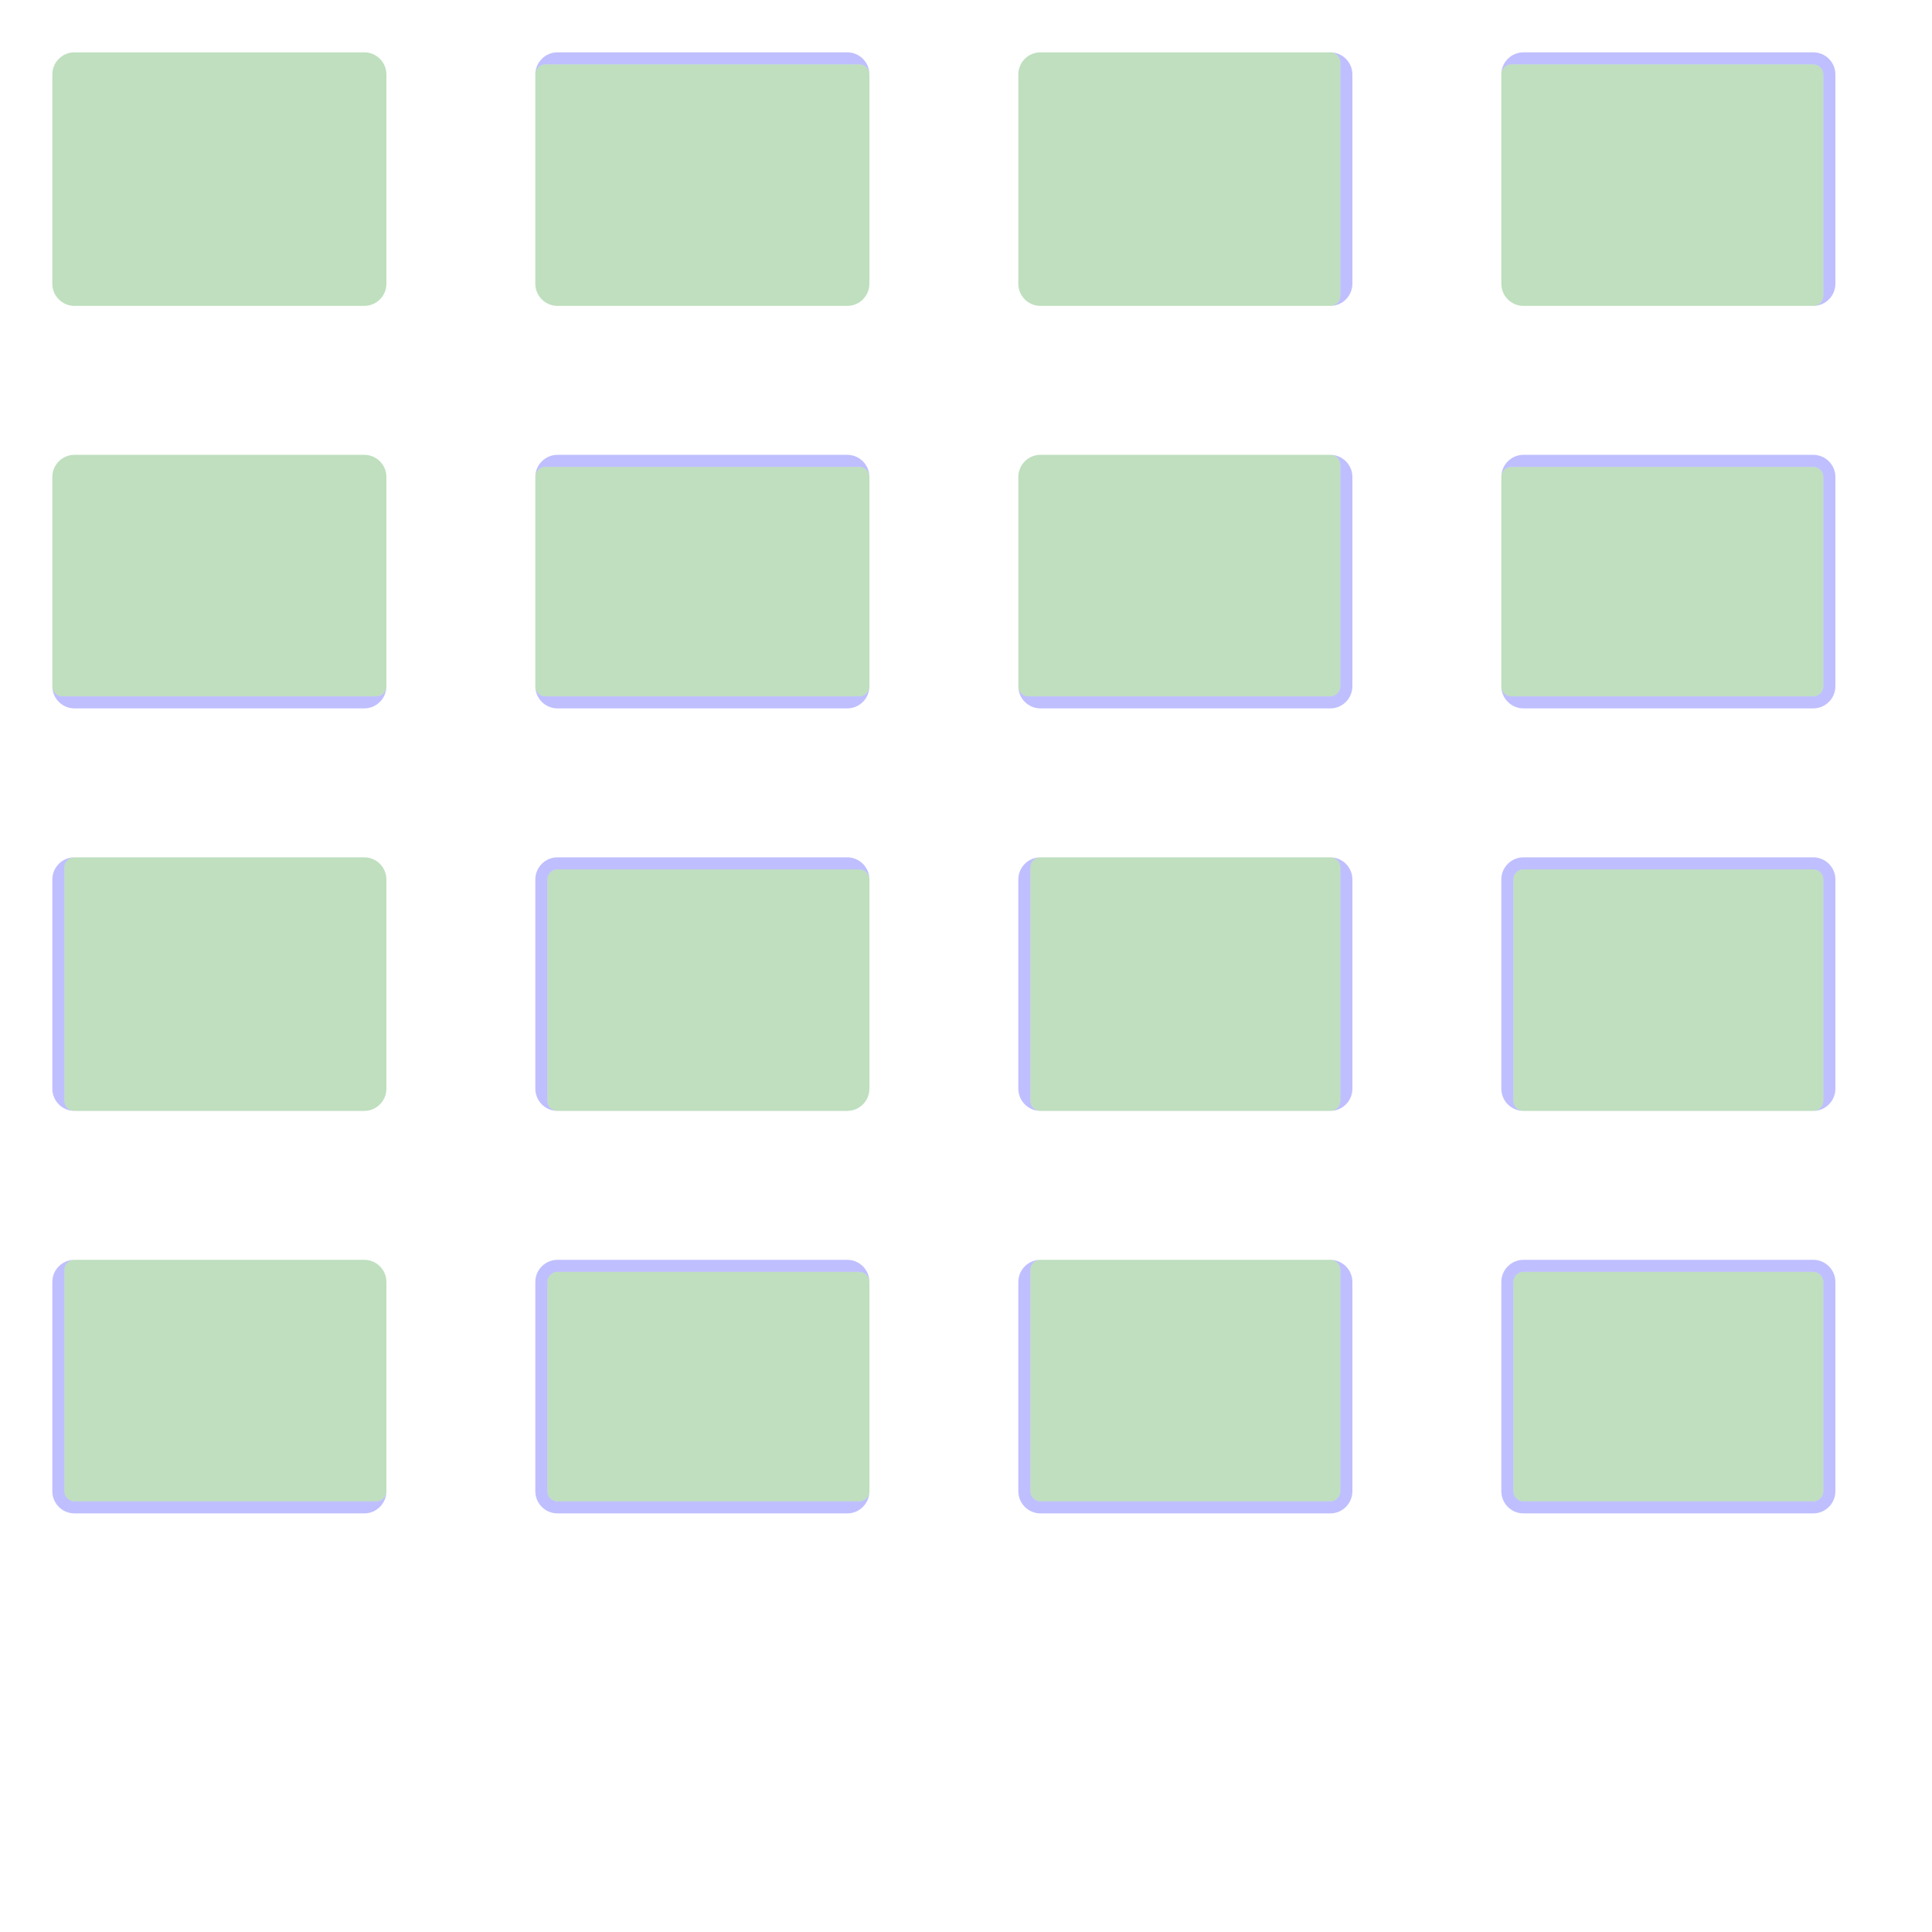 <?xml version="1.0" encoding="UTF-8" standalone="no"?><svg xmlns="http://www.w3.org/2000/svg" version="1.1" viewBox="0 0 480 480" ><rect x="0" y="0" width="480" height="480" fill="#333333" stroke="none"/><defs><clipPath id="clip_0"><polygon points="0 0,480 0,480 480,0 480" /></clipPath></defs><g clip-path="url(#clip_0)">	<path style="fill:#FFFFFF;" d="M 0,0 C 0,0 0,0 0,0 L 480,0 C 480,0 480,0 480,0 L 480,480 C 480,480 480,480 480,480 L 0,480 C 0,480 0,480 0,480 L 0,0 Z" /><defs><clipPath id="clip_1"><polygon points="0 0,480 0,480 480,0 480" /></clipPath></defs><g clip-path="url(#clip_1)">	<path style="fill:#FFFFFF;" d="M 0,0 C 0,0 0,0 0,0 L 480,0 C 480,0 480,0 480,0 L 480,480 C 480,480 480,480 480,480 L 0,480 C 0,480 0,480 0,480 L 0,0 Z" />	<path style="fill:#0000FF;fill-opacity:0.25" d="M 13,18.50 C 13,15.47 15.47,13 18.50,13 L 90.50,13 C 93.53,13 96,15.47 96,18.50 L 96,70.50 C 96,73.53 93.53,76 90.50,76 L 18.50,76 C 15.47,76 13,73.53 13,70.50 L 13,18.50 M 18.50,13 C 15.47,13 13,15.47 13,18.50 L 13,70.50 C 13,73.53 15.47,76 18.50,76 L 90.50,76 C 93.53,76 96,73.53 96,70.50 L 96,18.50 C 96,15.47 93.53,13 90.50,13 L 18.50,13 Z" />	<path style="fill:#008000;fill-opacity:0.25" d="M 18.50,13 C 15.47,13 13,15.47 13,18.50 L 13,70.50 C 13,73.53 15.47,76 18.50,76 L 90.50,76 C 93.53,76 96,73.53 96,70.50 L 96,18.50 C 96,15.47 93.53,13 90.50,13 L 18.50,13 Z" />	<path style="fill:#0000FF;fill-opacity:0.25" d="M 133,18.50 C 133,15.47 135.47,13 138.50,13 L 210.50,13 C 213.53,13 216,15.47 216,18.50 L 216,70.50 C 216,73.53 213.53,76 210.50,76 L 138.50,76 C 135.47,76 133,73.53 133,70.50 L 133,18.50 M 135.50,16 C 134.13,16 133,17.13 133,18.50 L 133,70.50 C 133,73.53 135.47,76 138.50,76 L 210.50,76 C 213.53,76 216,73.53 216,70.50 L 216,18.50 C 216,17.13 214.88,16 213.50,16 L 135.50,16 Z" />	<path style="fill:#008000;fill-opacity:0.25" d="M 135.50,16 C 134.13,16 133,17.13 133,18.50 L 133,70.50 C 133,73.53 135.47,76 138.50,76 L 210.50,76 C 213.53,76 216,73.53 216,70.50 L 216,18.50 C 216,17.13 214.88,16 213.50,16 L 135.50,16 Z" />	<path style="fill:#0000FF;fill-opacity:0.25" d="M 253,18.50 C 253,15.47 255.47,13 258.50,13 L 330.50,13 C 333.53,13 336,15.47 336,18.50 L 336,70.50 C 336,73.53 333.53,76 330.50,76 L 258.50,76 C 255.47,76 253,73.53 253,70.50 L 253,18.50 M 258.50,13 C 255.47,13 253,15.47 253,18.50 L 253,70.50 C 253,73.53 255.47,76 258.50,76 L 330.50,76 C 331.88,76 333,74.88 333,73.50 L 333,15.50 C 333,14.13 331.88,13 330.50,13 L 258.50,13 Z" />	<path style="fill:#008000;fill-opacity:0.25" d="M 258.50,13 C 255.47,13 253,15.47 253,18.50 L 253,70.50 C 253,73.53 255.47,76 258.50,76 L 330.50,76 C 331.88,76 333,74.88 333,73.50 L 333,15.50 C 333,14.13 331.88,13 330.50,13 L 258.50,13 Z" />	<path style="fill:#0000FF;fill-opacity:0.25" d="M 373,18.50 C 373,15.47 375.47,13 378.50,13 L 450.50,13 C 453.53,13 456,15.47 456,18.50 L 456,70.50 C 456,73.53 453.53,76 450.50,76 L 378.50,76 C 375.47,76 373,73.53 373,70.50 L 373,18.50 M 375.50,16 C 374.13,16 373,17.13 373,18.50 L 373,70.50 C 373,73.53 375.47,76 378.50,76 L 450.50,76 C 451.88,76 453,74.88 453,73.50 L 453,18.50 C 453,17.13 451.88,16 450.50,16 L 375.50,16 Z" />	<path style="fill:#008000;fill-opacity:0.25" d="M 375.50,16 C 374.13,16 373,17.13 373,18.50 L 373,70.50 C 373,73.53 375.47,76 378.50,76 L 450.50,76 C 451.88,76 453,74.88 453,73.50 L 453,18.50 C 453,17.13 451.88,16 450.50,16 L 375.50,16 Z" />	<path style="fill:#0000FF;fill-opacity:0.25" d="M 13,118.50 C 13,115.47 15.47,113 18.50,113 L 90.50,113 C 93.53,113 96,115.47 96,118.50 L 96,170.50 C 96,173.53 93.53,176 90.50,176 L 18.50,176 C 15.47,176 13,173.53 13,170.50 L 13,118.50 M 18.50,113 C 15.47,113 13,115.47 13,118.50 L 13,170.50 C 13,171.88 14.13,173 15.50,173 L 93.50,173 C 94.88,173 96,171.88 96,170.50 L 96,118.50 C 96,115.47 93.53,113 90.50,113 L 18.50,113 Z" />	<path style="fill:#008000;fill-opacity:0.25" d="M 18.50,113 C 15.47,113 13,115.47 13,118.50 L 13,170.50 C 13,171.88 14.13,173 15.50,173 L 93.50,173 C 94.88,173 96,171.88 96,170.50 L 96,118.50 C 96,115.47 93.53,113 90.50,113 L 18.50,113 Z" />	<path style="fill:#0000FF;fill-opacity:0.25" d="M 133,118.50 C 133,115.47 135.47,113 138.50,113 L 210.50,113 C 213.53,113 216,115.47 216,118.50 L 216,170.50 C 216,173.53 213.53,176 210.50,176 L 138.50,176 C 135.47,176 133,173.53 133,170.50 L 133,118.50 M 135.50,116 C 134.13,116 133,117.13 133,118.50 L 133,170.50 C 133,171.88 134.13,173 135.50,173 L 213.50,173 C 214.88,173 216,171.88 216,170.50 L 216,118.50 C 216,117.13 214.88,116 213.50,116 L 135.50,116 Z" />	<path style="fill:#008000;fill-opacity:0.25" d="M 135.50,116 C 134.13,116 133,117.13 133,118.50 L 133,170.50 C 133,171.88 134.13,173 135.50,173 L 213.50,173 C 214.88,173 216,171.88 216,170.50 L 216,118.50 C 216,117.13 214.88,116 213.50,116 L 135.50,116 Z" />	<path style="fill:#0000FF;fill-opacity:0.25" d="M 253,118.50 C 253,115.47 255.47,113 258.50,113 L 330.50,113 C 333.53,113 336,115.47 336,118.50 L 336,170.50 C 336,173.53 333.53,176 330.50,176 L 258.50,176 C 255.47,176 253,173.53 253,170.50 L 253,118.50 M 258.50,113 C 255.47,113 253,115.47 253,118.50 L 253,170.50 C 253,171.88 254.13,173 255.50,173 L 330.50,173 C 331.88,173 333,171.88 333,170.50 L 333,115.50 C 333,114.13 331.88,113 330.50,113 L 258.50,113 Z" />	<path style="fill:#008000;fill-opacity:0.25" d="M 258.50,113 C 255.47,113 253,115.47 253,118.50 L 253,170.50 C 253,171.88 254.13,173 255.50,173 L 330.50,173 C 331.88,173 333,171.88 333,170.50 L 333,115.50 C 333,114.13 331.88,113 330.50,113 L 258.50,113 Z" />	<path style="fill:#0000FF;fill-opacity:0.25" d="M 373,118.50 C 373,115.47 375.47,113 378.50,113 L 450.50,113 C 453.53,113 456,115.47 456,118.50 L 456,170.50 C 456,173.53 453.53,176 450.50,176 L 378.50,176 C 375.47,176 373,173.53 373,170.50 L 373,118.50 M 375.50,116 C 374.13,116 373,117.13 373,118.50 L 373,170.50 C 373,171.88 374.13,173 375.50,173 L 450.50,173 C 451.88,173 453,171.88 453,170.50 L 453,118.50 C 453,117.13 451.88,116 450.50,116 L 375.50,116 Z" />	<path style="fill:#008000;fill-opacity:0.25" d="M 375.50,116 C 374.13,116 373,117.13 373,118.50 L 373,170.50 C 373,171.88 374.13,173 375.50,173 L 450.50,173 C 451.88,173 453,171.88 453,170.50 L 453,118.50 C 453,117.13 451.88,116 450.50,116 L 375.50,116 Z" />	<path style="fill:#0000FF;fill-opacity:0.25" d="M 13,218.50 C 13,215.47 15.47,213 18.50,213 L 90.50,213 C 93.53,213 96,215.47 96,218.50 L 96,270.50 C 96,273.53 93.53,276 90.50,276 L 18.50,276 C 15.47,276 13,273.53 13,270.50 L 13,218.50 M 18.50,213 C 17.13,213 16,214.13 16,215.50 L 16,273.50 C 16,274.88 17.13,276 18.50,276 L 90.50,276 C 93.53,276 96,273.53 96,270.50 L 96,218.50 C 96,215.47 93.53,213 90.50,213 L 18.50,213 Z" />	<path style="fill:#008000;fill-opacity:0.25" d="M 18.50,213 C 17.13,213 16,214.13 16,215.50 L 16,273.50 C 16,274.88 17.13,276 18.50,276 L 90.50,276 C 93.53,276 96,273.53 96,270.50 L 96,218.50 C 96,215.47 93.53,213 90.50,213 L 18.50,213 Z" />	<path style="fill:#0000FF;fill-opacity:0.25" d="M 133,218.50 C 133,215.47 135.47,213 138.50,213 L 210.50,213 C 213.53,213 216,215.47 216,218.50 L 216,270.50 C 216,273.53 213.53,276 210.50,276 L 138.50,276 C 135.47,276 133,273.53 133,270.50 L 133,218.50 M 138.50,216 C 137.13,216 136,217.13 136,218.50 L 136,273.50 C 136,274.88 137.13,276 138.50,276 L 210.50,276 C 213.53,276 216,273.53 216,270.50 L 216,218.50 C 216,217.13 214.88,216 213.50,216 L 138.50,216 Z" />	<path style="fill:#008000;fill-opacity:0.25" d="M 138.50,216 C 137.13,216 136,217.13 136,218.50 L 136,273.50 C 136,274.88 137.13,276 138.50,276 L 210.50,276 C 213.53,276 216,273.53 216,270.50 L 216,218.50 C 216,217.13 214.88,216 213.50,216 L 138.50,216 Z" />	<path style="fill:#0000FF;fill-opacity:0.25" d="M 253,218.50 C 253,215.47 255.47,213 258.50,213 L 330.50,213 C 333.53,213 336,215.47 336,218.50 L 336,270.50 C 336,273.53 333.53,276 330.50,276 L 258.50,276 C 255.47,276 253,273.53 253,270.50 L 253,218.50 M 258.50,213 C 257.13,213 256,214.13 256,215.50 L 256,273.50 C 256,274.88 257.13,276 258.50,276 L 330.50,276 C 331.88,276 333,274.88 333,273.50 L 333,215.50 C 333,214.13 331.88,213 330.50,213 L 258.50,213 Z" />	<path style="fill:#008000;fill-opacity:0.25" d="M 258.50,213 C 257.13,213 256,214.13 256,215.50 L 256,273.50 C 256,274.88 257.13,276 258.50,276 L 330.50,276 C 331.88,276 333,274.88 333,273.50 L 333,215.50 C 333,214.13 331.88,213 330.50,213 L 258.50,213 Z" />	<path style="fill:#0000FF;fill-opacity:0.25" d="M 373,218.50 C 373,215.47 375.47,213 378.50,213 L 450.50,213 C 453.53,213 456,215.47 456,218.50 L 456,270.50 C 456,273.53 453.53,276 450.50,276 L 378.50,276 C 375.47,276 373,273.53 373,270.50 L 373,218.50 M 378.50,216 C 377.13,216 376,217.13 376,218.50 L 376,273.50 C 376,274.88 377.13,276 378.50,276 L 450.50,276 C 451.88,276 453,274.88 453,273.50 L 453,218.50 C 453,217.13 451.88,216 450.50,216 L 378.50,216 Z" />	<path style="fill:#008000;fill-opacity:0.25" d="M 378.50,216 C 377.13,216 376,217.13 376,218.50 L 376,273.50 C 376,274.88 377.13,276 378.50,276 L 450.50,276 C 451.88,276 453,274.88 453,273.50 L 453,218.50 C 453,217.13 451.88,216 450.50,216 L 378.50,216 Z" />	<path style="fill:#0000FF;fill-opacity:0.25" d="M 13,318.50 C 13,315.47 15.47,313 18.50,313 L 90.50,313 C 93.53,313 96,315.47 96,318.50 L 96,370.50 C 96,373.53 93.53,376 90.50,376 L 18.50,376 C 15.47,376 13,373.53 13,370.50 L 13,318.50 M 18.50,313 C 17.13,313 16,314.13 16,315.50 L 16,370.50 C 16,371.88 17.13,373 18.50,373 L 93.50,373 C 94.88,373 96,371.88 96,370.50 L 96,318.50 C 96,315.47 93.53,313 90.50,313 L 18.50,313 Z" />	<path style="fill:#008000;fill-opacity:0.25" d="M 18.50,313 C 17.13,313 16,314.13 16,315.50 L 16,370.50 C 16,371.88 17.13,373 18.50,373 L 93.50,373 C 94.88,373 96,371.88 96,370.50 L 96,318.50 C 96,315.47 93.53,313 90.50,313 L 18.50,313 Z" />	<path style="fill:#0000FF;fill-opacity:0.25" d="M 133,318.50 C 133,315.47 135.47,313 138.50,313 L 210.50,313 C 213.53,313 216,315.47 216,318.50 L 216,370.50 C 216,373.53 213.53,376 210.50,376 L 138.50,376 C 135.47,376 133,373.53 133,370.50 L 133,318.50 M 138.50,316 C 137.13,316 136,317.13 136,318.50 L 136,370.50 C 136,371.88 137.13,373 138.50,373 L 213.50,373 C 214.88,373 216,371.88 216,370.50 L 216,318.50 C 216,317.13 214.88,316 213.50,316 L 138.50,316 Z" />	<path style="fill:#008000;fill-opacity:0.25" d="M 138.50,316 C 137.13,316 136,317.13 136,318.50 L 136,370.50 C 136,371.88 137.13,373 138.50,373 L 213.50,373 C 214.88,373 216,371.88 216,370.50 L 216,318.50 C 216,317.13 214.88,316 213.50,316 L 138.50,316 Z" />	<path style="fill:#0000FF;fill-opacity:0.25" d="M 253,318.50 C 253,315.47 255.47,313 258.50,313 L 330.50,313 C 333.53,313 336,315.47 336,318.50 L 336,370.50 C 336,373.53 333.53,376 330.50,376 L 258.50,376 C 255.47,376 253,373.53 253,370.50 L 253,318.50 M 258.50,313 C 257.13,313 256,314.13 256,315.50 L 256,370.50 C 256,371.88 257.13,373 258.50,373 L 330.50,373 C 331.88,373 333,371.88 333,370.50 L 333,315.50 C 333,314.13 331.88,313 330.50,313 L 258.50,313 Z" />	<path style="fill:#008000;fill-opacity:0.25" d="M 258.50,313 C 257.13,313 256,314.13 256,315.50 L 256,370.50 C 256,371.88 257.13,373 258.50,373 L 330.50,373 C 331.88,373 333,371.88 333,370.50 L 333,315.50 C 333,314.13 331.88,313 330.50,313 L 258.50,313 Z" />	<path style="fill:#0000FF;fill-opacity:0.25" d="M 373,318.50 C 373,315.47 375.47,313 378.50,313 L 450.50,313 C 453.53,313 456,315.47 456,318.50 L 456,370.50 C 456,373.53 453.53,376 450.50,376 L 378.50,376 C 375.47,376 373,373.53 373,370.50 L 373,318.50 M 378.50,316 C 377.13,316 376,317.13 376,318.50 L 376,370.50 C 376,371.88 377.13,373 378.50,373 L 450.50,373 C 451.88,373 453,371.88 453,370.50 L 453,318.50 C 453,317.13 451.88,316 450.50,316 L 378.50,316 Z" />	<path style="fill:#008000;fill-opacity:0.25" d="M 378.50,316 C 377.13,316 376,317.13 376,318.50 L 376,370.50 C 376,371.88 377.13,373 378.50,373 L 450.50,373 C 451.88,373 453,371.88 453,370.50 L 453,318.50 C 453,317.13 451.88,316 450.50,316 L 378.50,316 Z" /></g></g></svg>